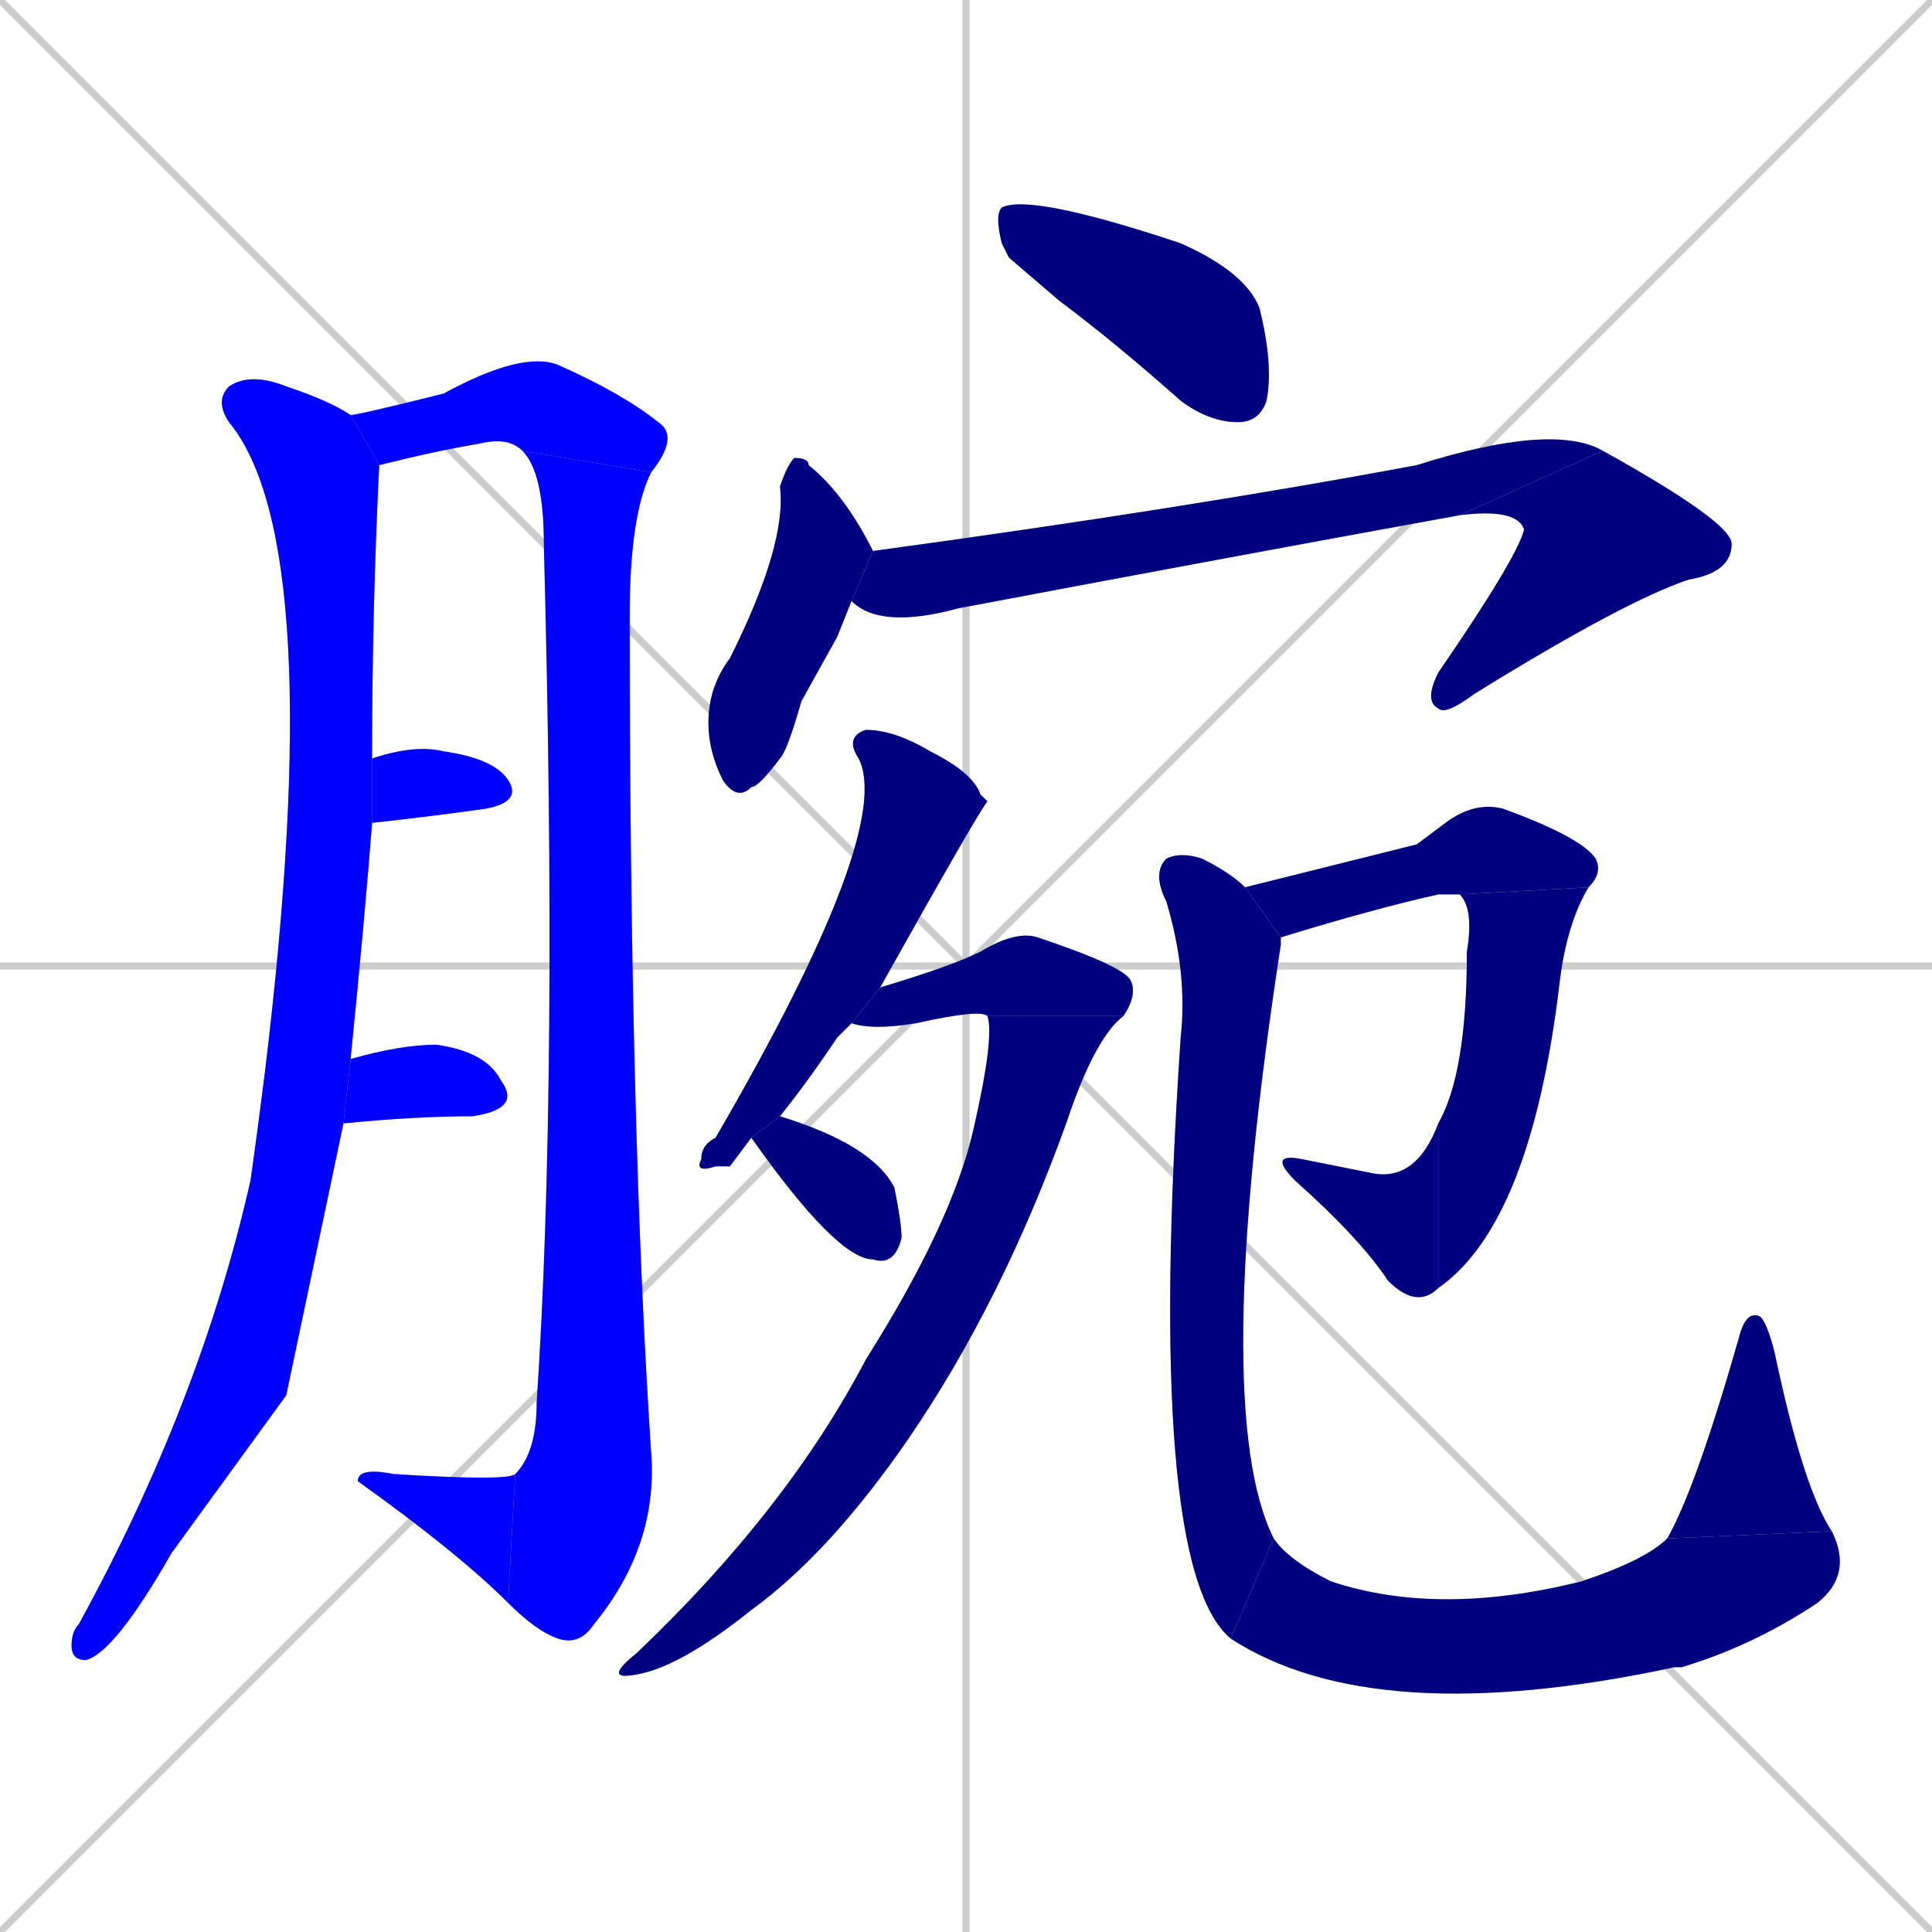 <svg xmlns="http://www.w3.org/2000/svg" xmlns:xlink="http://www.w3.org/1999/xlink" width="270" height="270"><defs><clipPath id="clip-mask-1"><rect x="10" y="52" width="43" height="180"><animate attributeName="y" from="-128" to="52" dur="0.667" begin="0; animate20.end + 1" id="animate1" fill="freeze"/></rect></clipPath><clipPath id="clip-mask-2"><rect x="49" y="49" width="46" height="17"><set attributeName="x" to="3" begin="0; animate20.end + 1" /><animate attributeName="x" from="3" to="49" dur="0.170" begin="animate1.end + 0.5" id="animate2" fill="freeze"/></rect></clipPath><clipPath id="clip-mask-3"><rect x="71" y="63" width="21" height="167"><set attributeName="y" to="-104" begin="0; animate20.end + 1" /><animate attributeName="y" from="-104" to="63" dur="0.619" begin="animate2.end" id="animate3" fill="freeze"/></rect></clipPath><clipPath id="clip-mask-4"><rect x="50" y="205" width="22" height="19"><set attributeName="x" to="72" begin="0; animate20.end + 1" /><animate attributeName="x" from="72" to="50" dur="0.081" begin="animate3.end" id="animate4" fill="freeze"/></rect></clipPath><clipPath id="clip-mask-5"><rect x="52" y="104" width="21" height="11"><set attributeName="x" to="31" begin="0; animate20.end + 1" /><animate attributeName="x" from="31" to="52" dur="0.078" begin="animate4.end + 0.5" id="animate5" fill="freeze"/></rect></clipPath><clipPath id="clip-mask-6"><rect x="48" y="146" width="25" height="11"><set attributeName="x" to="23" begin="0; animate20.end + 1" /><animate attributeName="x" from="23" to="48" dur="0.093" begin="animate5.end + 0.5" id="animate6" fill="freeze"/></rect></clipPath><clipPath id="clip-mask-7"><rect x="139" y="27" width="39" height="32"><set attributeName="x" to="100" begin="0; animate20.end + 1" /><animate attributeName="x" from="100" to="139" dur="0.144" begin="animate6.end + 0.5" id="animate7" fill="freeze"/></rect></clipPath><clipPath id="clip-mask-8"><rect x="99" y="64" width="23" height="48"><set attributeName="y" to="16" begin="0; animate20.end + 1" /><animate attributeName="y" from="16" to="64" dur="0.178" begin="animate7.end + 0.5" id="animate8" fill="freeze"/></rect></clipPath><clipPath id="clip-mask-9"><rect x="119" y="59" width="105" height="29"><set attributeName="x" to="14" begin="0; animate20.end + 1" /><animate attributeName="x" from="14" to="119" dur="0.389" begin="animate8.end + 0.5" id="animate9" fill="freeze"/></rect></clipPath><clipPath id="clip-mask-10"><rect x="199" y="63" width="43" height="37"><set attributeName="y" to="26" begin="0; animate20.end + 1" /><animate attributeName="y" from="26" to="63" dur="0.137" begin="animate9.end" id="animate10" fill="freeze"/></rect></clipPath><clipPath id="clip-mask-11"><rect x="97" y="102" width="41" height="62"><set attributeName="y" to="40" begin="0; animate20.end + 1" /><animate attributeName="y" from="40" to="102" dur="0.230" begin="animate10.end + 0.5" id="animate11" fill="freeze"/></rect></clipPath><clipPath id="clip-mask-12"><rect x="119" y="130" width="40" height="14"><set attributeName="x" to="79" begin="0; animate20.end + 1" /><animate attributeName="x" from="79" to="119" dur="0.148" begin="animate11.end + 0.5" id="animate12" fill="freeze"/></rect></clipPath><clipPath id="clip-mask-13"><rect x="84" y="142" width="73" height="93"><set attributeName="y" to="49" begin="0; animate20.end + 1" /><animate attributeName="y" from="49" to="142" dur="0.344" begin="animate12.end" id="animate13" fill="freeze"/></rect></clipPath><clipPath id="clip-mask-14"><rect x="105" y="156" width="21" height="21"><set attributeName="x" to="84" begin="0; animate20.end + 1" /><animate attributeName="x" from="84" to="105" dur="0.078" begin="animate13.end + 0.5" id="animate14" fill="freeze"/></rect></clipPath><clipPath id="clip-mask-15"><rect x="174" y="112" width="50" height="19"><set attributeName="x" to="124" begin="0; animate20.end + 1" /><animate attributeName="x" from="124" to="174" dur="0.185" begin="animate14.end + 0.5" id="animate15" fill="freeze"/></rect></clipPath><clipPath id="clip-mask-16"><rect x="201" y="124" width="21" height="56"><set attributeName="y" to="68" begin="0; animate20.end + 1" /><animate attributeName="y" from="68" to="124" dur="0.207" begin="animate15.end" id="animate16" fill="freeze"/></rect></clipPath><clipPath id="clip-mask-17"><rect x="177" y="157" width="24" height="26"><set attributeName="x" to="201" begin="0; animate20.end + 1" /><animate attributeName="x" from="201" to="177" dur="0.089" begin="animate16.end" id="animate17" fill="freeze"/></rect></clipPath><clipPath id="clip-mask-18"><rect x="160" y="119" width="19" height="110"><set attributeName="y" to="9" begin="0; animate20.end + 1" /><animate attributeName="y" from="9" to="119" dur="0.407" begin="animate17.end + 0.5" id="animate18" fill="freeze"/></rect></clipPath><clipPath id="clip-mask-19"><rect x="172" y="214" width="87" height="28"><set attributeName="x" to="85" begin="0; animate20.end + 1" /><animate attributeName="x" from="85" to="172" dur="0.322" begin="animate18.end" id="animate19" fill="freeze"/></rect></clipPath><clipPath id="clip-mask-20"><rect x="233" y="183" width="23" height="32"><set attributeName="y" to="215" begin="0; animate20.end + 1" /><animate attributeName="y" from="215" to="183" dur="0.119" begin="animate19.end" id="animate20" fill="freeze"/></rect></clipPath></defs><path d="M 0 0 L 270 270 M 270 0 L 0 270 M 135 0 L 135 270 M 0 135 L 270 135" stroke="#CCCCCC" /><path d="M 40 195 L 24 217 Q 16 231 12 232 Q 10 232 10 230 Q 10 228 11 227 Q 28 196 35 165 Q 36 158 37 150 Q 46 76 32 59 Q 30 56 32 54 Q 35 52 40 54 Q 46 56 49 58 L 53 65 Q 52 85 52 106 L 52 115 Q 51 128 49 148 L 48 157" fill="#CCCCCC"/><path d="M 49 58 Q 50 58 62 55 Q 73 49 78 51 Q 87 55 92 59 Q 95 61 91 66 L 73 63 Q 71 61 67 62 Q 61 63 53 65 Q 53 65 53 65" fill="#CCCCCC"/><path d="M 91 66 Q 88 72 88 86 Q 88 158 91 203 Q 92 216 83 227 Q 81 230 78 229 Q 75 228 71 224 L 72 206 Q 75 203 75 196 Q 78 151 76 76 Q 76 66 73 63" fill="#CCCCCC"/><path d="M 71 224 Q 64 217 50 207 Q 50 205 55 206 Q 71 207 72 206" fill="#CCCCCC"/><path d="M 52 106 Q 58 104 62 105 Q 69 106 71 109 Q 73 112 68 113 Q 61 114 52 115" fill="#CCCCCC"/><path d="M 49 148 Q 56 146 61 146 Q 68 147 70 151 Q 73 155 66 156 Q 58 156 48 157" fill="#CCCCCC"/><path d="M 141 36 L 140 34 Q 139 30 140 29 Q 144 27 165 34 Q 174 38 176 43 Q 178 51 177 56 Q 176 59 173 59 Q 169 59 165 56 Q 156 48 148 42" fill="#CCCCCC"/><path d="M 117 89 L 112 98 Q 110 105 109 106 Q 106 110 105 110 Q 103 112 101 109 Q 99 105 99 101 Q 99 96 102 92 Q 110 76 109 68 Q 110 65 111 64 Q 113 64 113 65 Q 118 69 122 77 L 119 84" fill="#CCCCCC"/><path d="M 122 77 Q 166 71 198 65 Q 217 59 224 63 L 204 72 Q 171 78 134 85 Q 123 88 119 84" fill="#CCCCCC"/><path d="M 224 63 Q 242 73 242 76 Q 242 80 236 81 Q 227 84 206 97 Q 202 100 201 99 Q 199 98 201 94 Q 212 78 213 74 Q 212 71 204 72" fill="#CCCCCC"/><path d="M 102 163 L 100 163 Q 97 164 98 162 Q 98 160 100 159 Q 125 116 120 106 Q 118 103 121 102 Q 125 102 130 105 Q 136 108 137 111 Q 137 111 138 112 Q 137 113 123 138 L 119 143 Q 118 144 117 145 Q 113 151 109 156 L 105 159" fill="#CCCCCC"/><path d="M 123 138 Q 133 135 137 133 Q 142 130 145 131 Q 157 135 158 137 Q 159 139 157 142 L 138 142 Q 137 141 128 143 Q 122 144 119 143" fill="#CCCCCC"/><path d="M 157 142 Q 153 145 149 157 Q 140 182 127 201 Q 116 217 105 225 Q 95 233 89 234 Q 84 235 89 231 Q 110 211 121 190 Q 133 171 136 158 Q 139 145 138 142" fill="#CCCCCC"/><path d="M 109 156 Q 122 160 125 166 Q 126 171 126 173 Q 125 177 122 176 Q 117 176 105 159" fill="#CCCCCC"/><path d="M 198 118 L 202 115 Q 206 112 210 113 Q 221 117 223 120 Q 224 122 222 124 L 204 125 Q 203 125 201 125 Q 192 127 179 131 L 174 124" fill="#CCCCCC"/><path d="M 222 124 Q 219 129 218 137 Q 214 171 201 180 L 201 157 Q 205 150 205 133 Q 206 127 204 125" fill="#CCCCCC"/><path d="M 201 180 Q 198 183 194 179 Q 190 173 181 165 Q 177 161 182 162 Q 187 163 192 164 Q 198 165 201 157" fill="#CCCCCC"/><path d="M 179 131 Q 179 131 179 132 Q 169 197 178 215 L 172 229 Q 160 219 165 145 Q 166 136 163 126 Q 161 122 163 120 Q 165 119 168 120 Q 172 122 174 124" fill="#CCCCCC"/><path d="M 178 215 Q 180 218 186 221 Q 201 226 221 221 Q 230 218 233 215 L 256 214 Q 259 220 254 224 Q 245 230 235 233 Q 235 233 234 233 Q 192 242 172 229" fill="#CCCCCC"/><path d="M 233 215 Q 237 208 243 187 Q 244 183 246 184 Q 247 185 248 189 Q 252 208 256 214" fill="#CCCCCC"/><path d="M 40 195 L 24 217 Q 16 231 12 232 Q 10 232 10 230 Q 10 228 11 227 Q 28 196 35 165 Q 36 158 37 150 Q 46 76 32 59 Q 30 56 32 54 Q 35 52 40 54 Q 46 56 49 58 L 53 65 Q 52 85 52 106 L 52 115 Q 51 128 49 148 L 48 157" fill="#0000ff" clip-path="url(#clip-mask-1)" /><path d="M 49 58 Q 50 58 62 55 Q 73 49 78 51 Q 87 55 92 59 Q 95 61 91 66 L 73 63 Q 71 61 67 62 Q 61 63 53 65 Q 53 65 53 65" fill="#0000ff" clip-path="url(#clip-mask-2)" /><path d="M 91 66 Q 88 72 88 86 Q 88 158 91 203 Q 92 216 83 227 Q 81 230 78 229 Q 75 228 71 224 L 72 206 Q 75 203 75 196 Q 78 151 76 76 Q 76 66 73 63" fill="#0000ff" clip-path="url(#clip-mask-3)" /><path d="M 71 224 Q 64 217 50 207 Q 50 205 55 206 Q 71 207 72 206" fill="#0000ff" clip-path="url(#clip-mask-4)" /><path d="M 52 106 Q 58 104 62 105 Q 69 106 71 109 Q 73 112 68 113 Q 61 114 52 115" fill="#0000ff" clip-path="url(#clip-mask-5)" /><path d="M 49 148 Q 56 146 61 146 Q 68 147 70 151 Q 73 155 66 156 Q 58 156 48 157" fill="#0000ff" clip-path="url(#clip-mask-6)" /><path d="M 141 36 L 140 34 Q 139 30 140 29 Q 144 27 165 34 Q 174 38 176 43 Q 178 51 177 56 Q 176 59 173 59 Q 169 59 165 56 Q 156 48 148 42" fill="#000080" clip-path="url(#clip-mask-7)" /><path d="M 117 89 L 112 98 Q 110 105 109 106 Q 106 110 105 110 Q 103 112 101 109 Q 99 105 99 101 Q 99 96 102 92 Q 110 76 109 68 Q 110 65 111 64 Q 113 64 113 65 Q 118 69 122 77 L 119 84" fill="#000080" clip-path="url(#clip-mask-8)" /><path d="M 122 77 Q 166 71 198 65 Q 217 59 224 63 L 204 72 Q 171 78 134 85 Q 123 88 119 84" fill="#000080" clip-path="url(#clip-mask-9)" /><path d="M 224 63 Q 242 73 242 76 Q 242 80 236 81 Q 227 84 206 97 Q 202 100 201 99 Q 199 98 201 94 Q 212 78 213 74 Q 212 71 204 72" fill="#000080" clip-path="url(#clip-mask-10)" /><path d="M 102 163 L 100 163 Q 97 164 98 162 Q 98 160 100 159 Q 125 116 120 106 Q 118 103 121 102 Q 125 102 130 105 Q 136 108 137 111 Q 137 111 138 112 Q 137 113 123 138 L 119 143 Q 118 144 117 145 Q 113 151 109 156 L 105 159" fill="#000080" clip-path="url(#clip-mask-11)" /><path d="M 123 138 Q 133 135 137 133 Q 142 130 145 131 Q 157 135 158 137 Q 159 139 157 142 L 138 142 Q 137 141 128 143 Q 122 144 119 143" fill="#000080" clip-path="url(#clip-mask-12)" /><path d="M 157 142 Q 153 145 149 157 Q 140 182 127 201 Q 116 217 105 225 Q 95 233 89 234 Q 84 235 89 231 Q 110 211 121 190 Q 133 171 136 158 Q 139 145 138 142" fill="#000080" clip-path="url(#clip-mask-13)" /><path d="M 109 156 Q 122 160 125 166 Q 126 171 126 173 Q 125 177 122 176 Q 117 176 105 159" fill="#000080" clip-path="url(#clip-mask-14)" /><path d="M 198 118 L 202 115 Q 206 112 210 113 Q 221 117 223 120 Q 224 122 222 124 L 204 125 Q 203 125 201 125 Q 192 127 179 131 L 174 124" fill="#000080" clip-path="url(#clip-mask-15)" /><path d="M 222 124 Q 219 129 218 137 Q 214 171 201 180 L 201 157 Q 205 150 205 133 Q 206 127 204 125" fill="#000080" clip-path="url(#clip-mask-16)" /><path d="M 201 180 Q 198 183 194 179 Q 190 173 181 165 Q 177 161 182 162 Q 187 163 192 164 Q 198 165 201 157" fill="#000080" clip-path="url(#clip-mask-17)" /><path d="M 179 131 Q 179 131 179 132 Q 169 197 178 215 L 172 229 Q 160 219 165 145 Q 166 136 163 126 Q 161 122 163 120 Q 165 119 168 120 Q 172 122 174 124" fill="#000080" clip-path="url(#clip-mask-18)" /><path d="M 178 215 Q 180 218 186 221 Q 201 226 221 221 Q 230 218 233 215 L 256 214 Q 259 220 254 224 Q 245 230 235 233 Q 235 233 234 233 Q 192 242 172 229" fill="#000080" clip-path="url(#clip-mask-19)" /><path d="M 233 215 Q 237 208 243 187 Q 244 183 246 184 Q 247 185 248 189 Q 252 208 256 214" fill="#000080" clip-path="url(#clip-mask-20)" /></svg>
